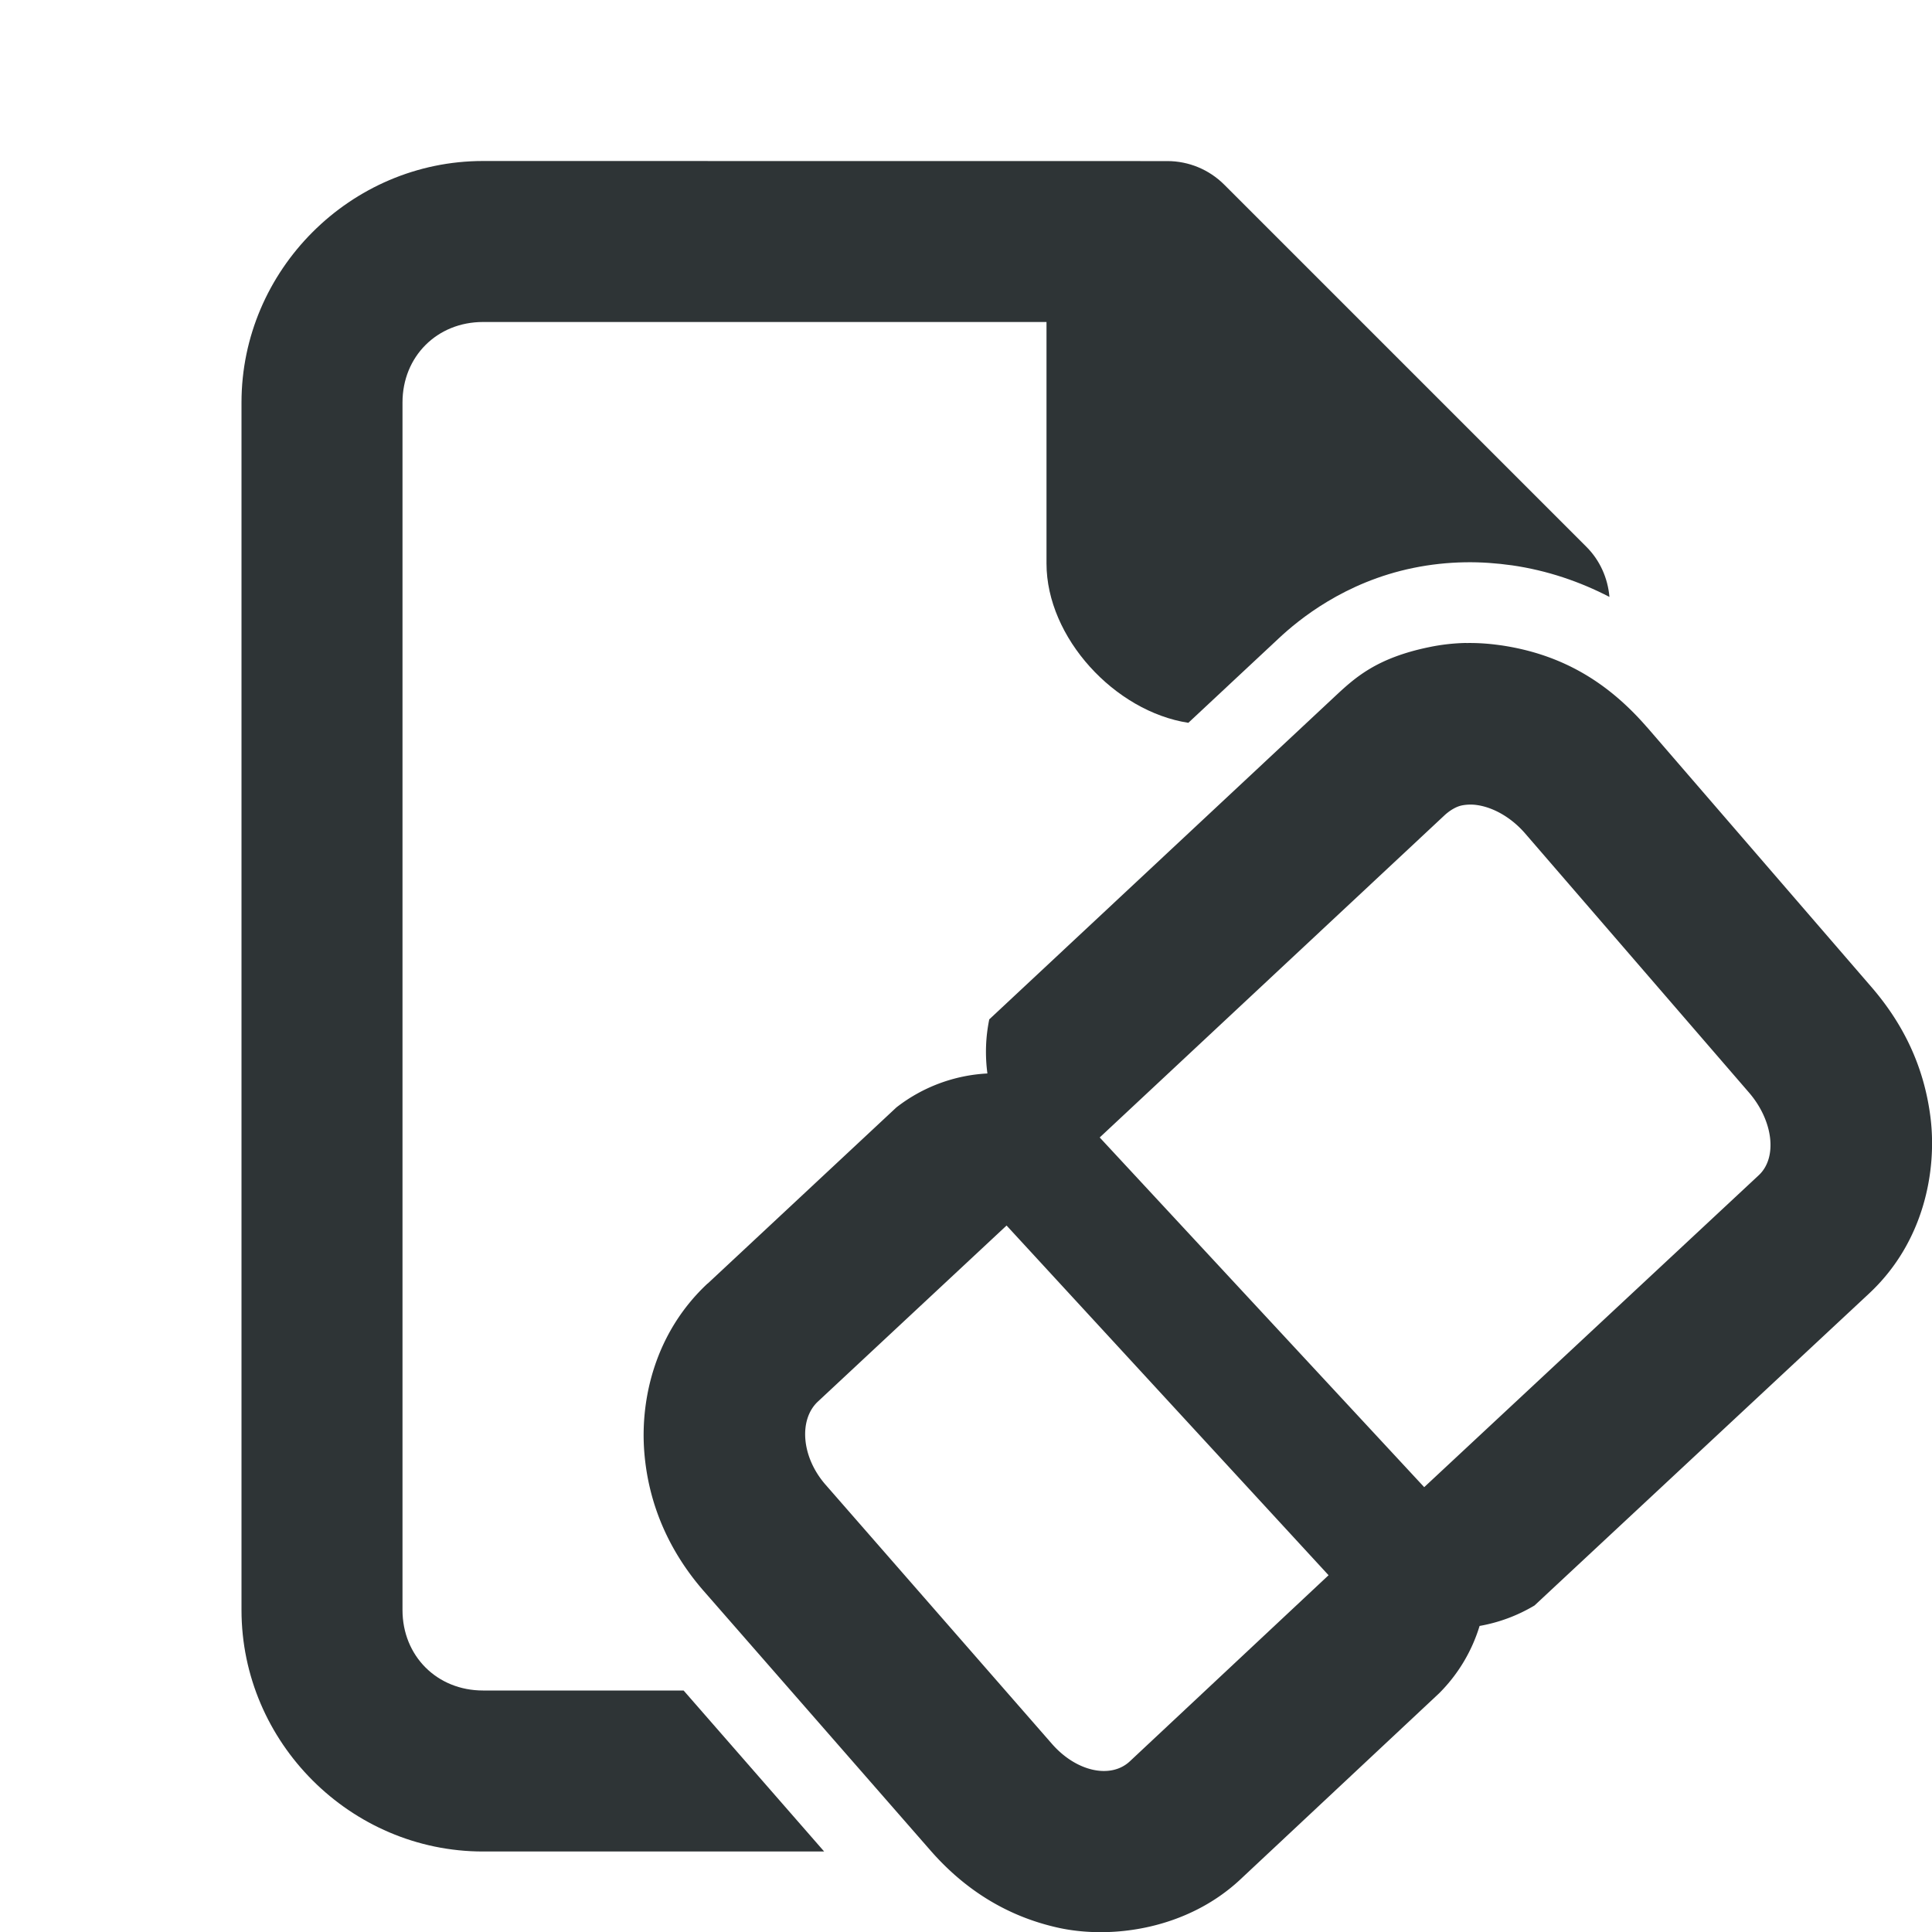<svg viewBox="0 0 24 24" xmlns="http://www.w3.org/2000/svg"><g fill="#2e3436"><path d="m6 2c-1.645 0-3 1.355-3 3v15c0 1.645 1.355 3 3 3h4.238l-1.746-2h-2.492c-.571 0-1-.429-1-1v-15c0-.571.429-1 1-1h7v3c0 .92.847 1.838 1.762 1.979l1.123-1.049c.248-.232.816-.7 1.672-.875.214-.044.427-.066.635-.07.208-.004.405.012.584.037h.002c.445.064.849.204 1.215.393-.02-.233-.118-.454-.285-.621l-4.5-4.5c-.188-.188-.442-.293-.707-.293z"/><path d="m18.211 7.987c-.146.003-.299.019-.453.051-.67.137-.935.389-1.188.625l-4.281 4a2.007 2.007 0 0 0 -.023.672 2.007 2.007 0 0 0 -1.131.422l-2.344 2.188a2.007 2.007 0 0 0 -.002 0c-.655.612-.838 1.441-.785 2.098.053.657.316 1.236.736 1.719a2.007 2.007 0 0 0 .002.002l2.813 3.219c.401.46.918.814 1.586.963.669.149 1.605.019 2.266-.598a2.007 2.007 0 0 0 .002-.002l2.469-2.312a2.007 2.007 0 0 0 .502-.836 2.007 2.007 0 0 0 .682-.254l4.156-3.875a2.007 2.007 0 0 0 .002-.002c.687-.642.841-1.533.762-2.18-.08-.647-.346-1.18-.744-1.637l-2.775-3.213a2.007 2.007 0 0 0 -.006-.006c-.462-.531-1.027-.902-1.82-1.016a2.007 2.007 0 0 0 -.002 0c-.135-.019-.275-.03-.422-.027zm.041 2.008c.032-.001.064.001.098.006.2.029.421.152.592.348l2.781 3.219c.303.348.362.81.125 1.031l-4.156 3.875-4.031-4.344 4.281-4c.059-.055.14-.109.219-.125.03-.006.06-.009.092-.01zm-5.748 5.229 4 4.344-2.469 2.312c-.237.221-.665.13-.969-.219l-2.812-3.219c-.303-.348-.331-.81-.094-1.031z"/></g></svg>